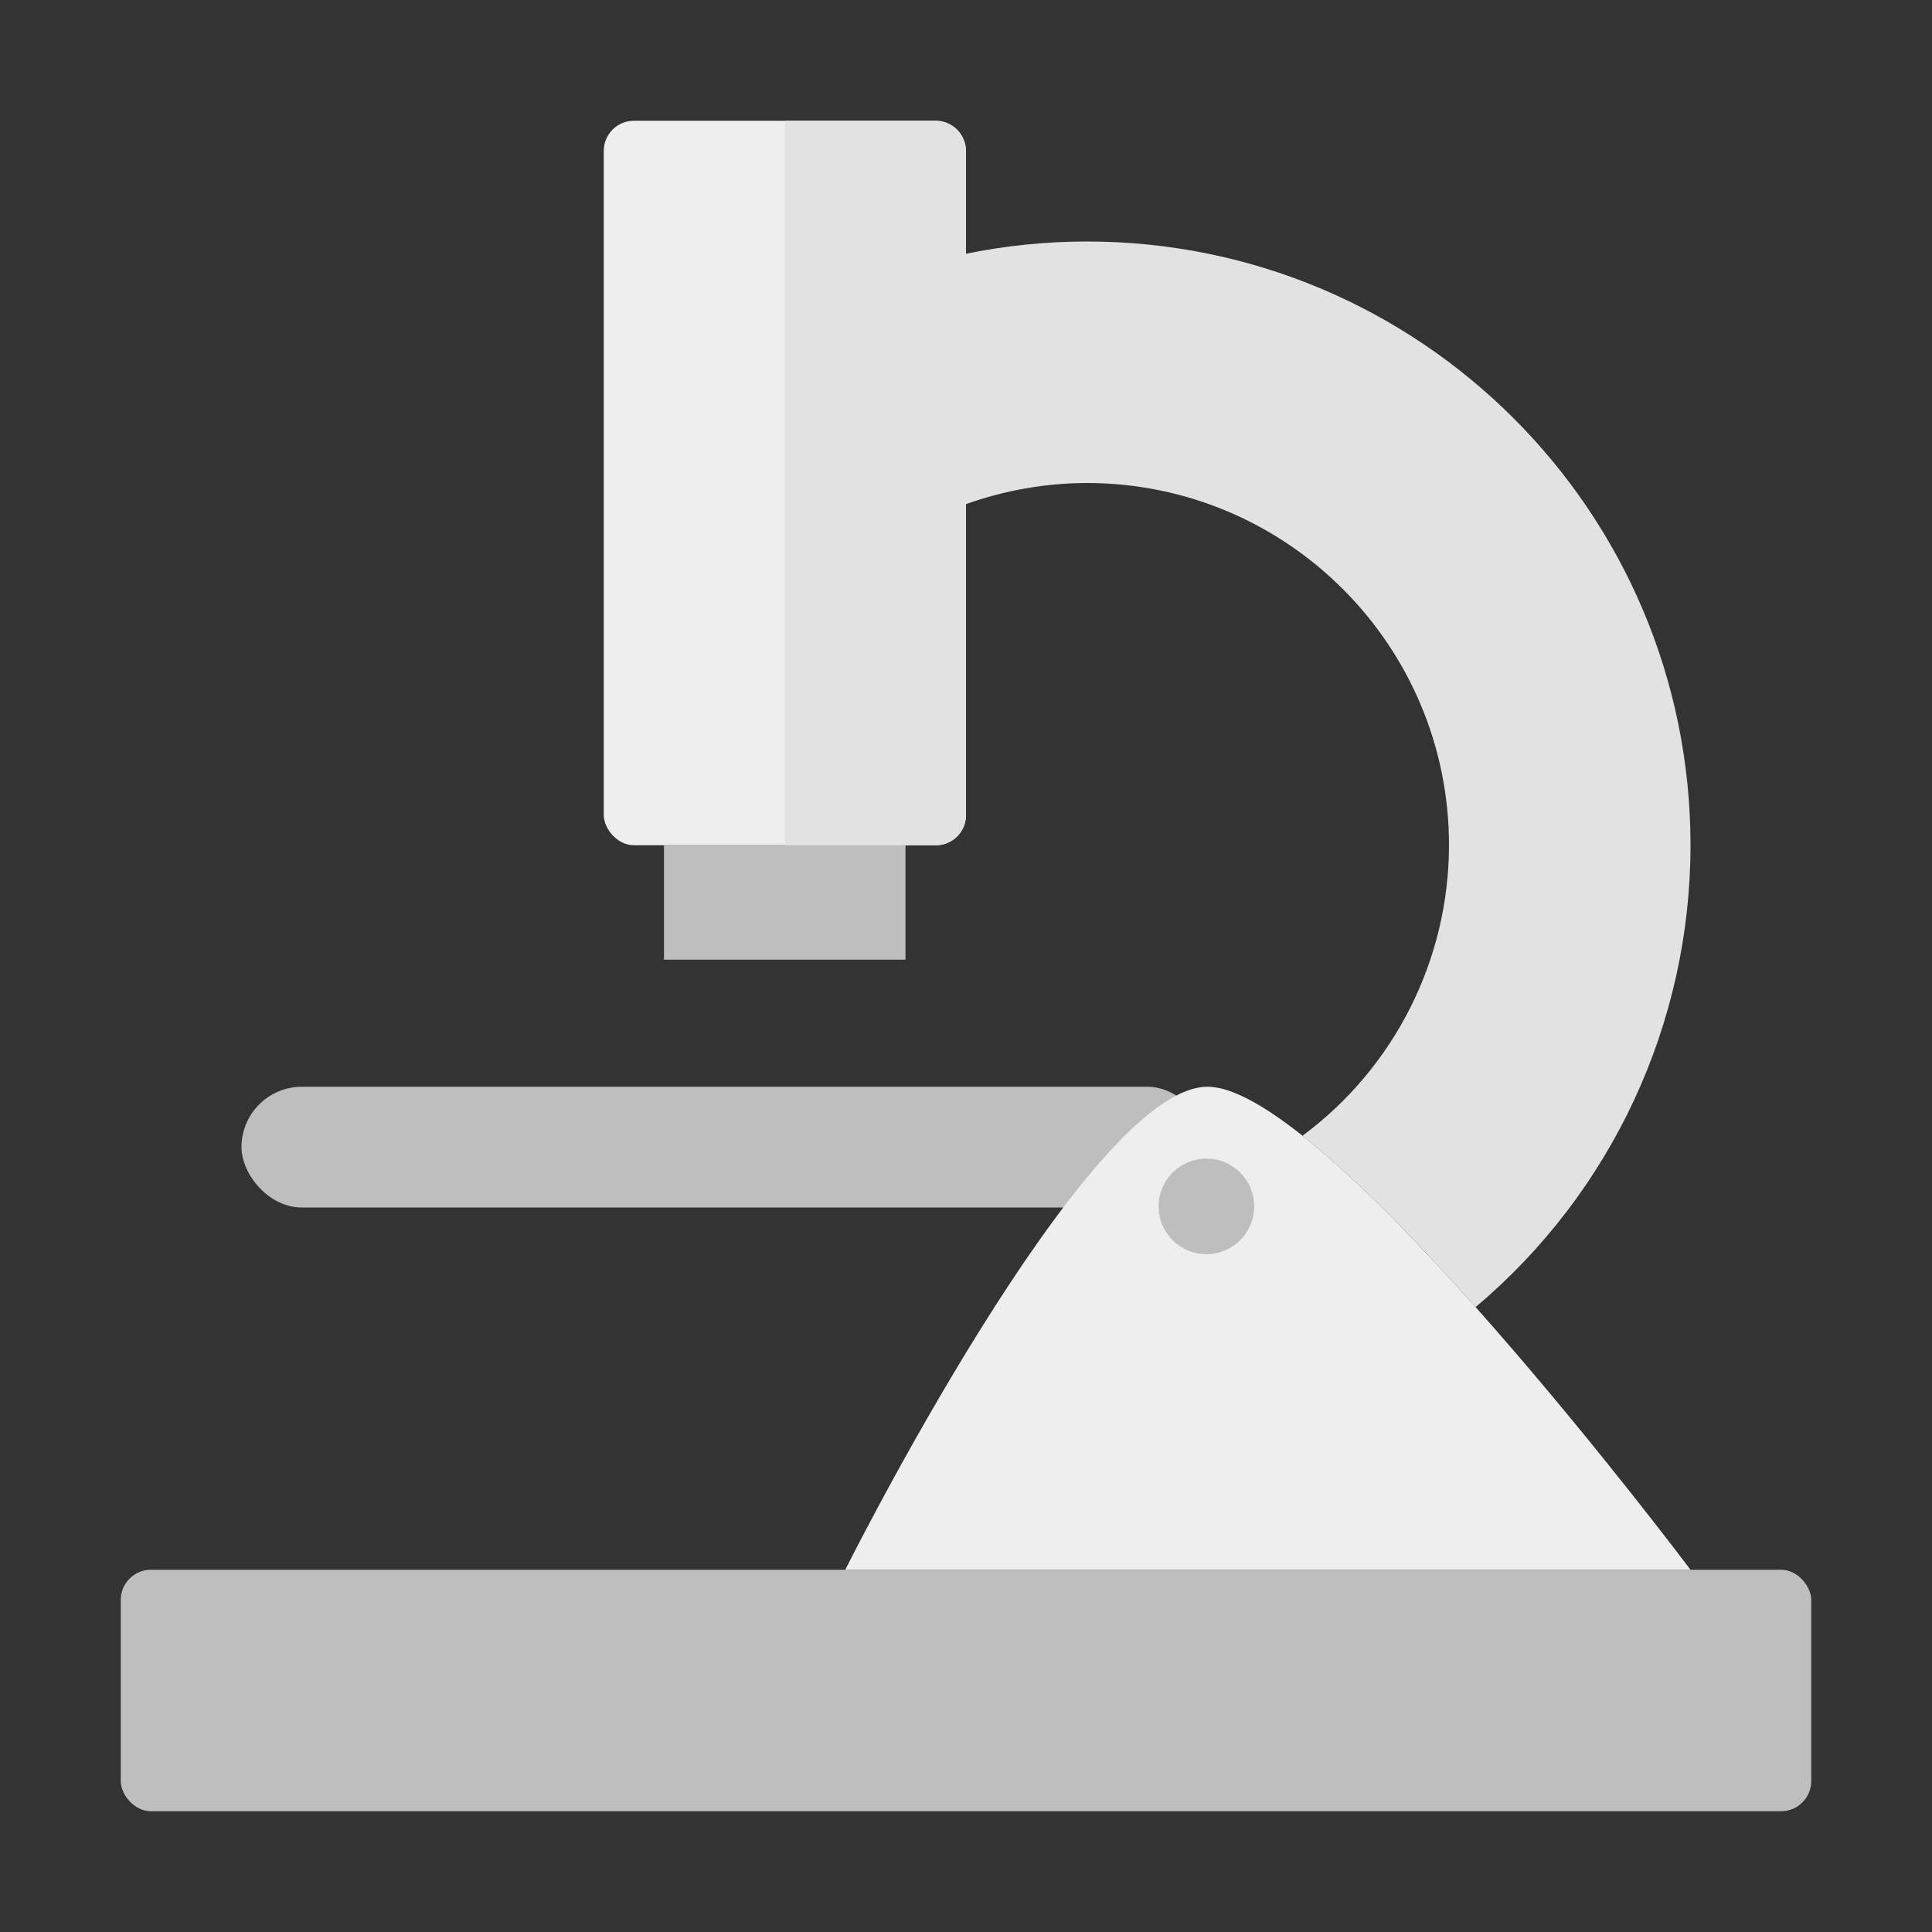 <?xml version="1.0" encoding="UTF-8" standalone="no"?>
<!-- Created with Inkscape (http://www.inkscape.org/) -->

<svg
   xmlns:osb="http://www.openswatchbook.org/uri/2009/osb"
   xmlns:dc="http://purl.org/dc/elements/1.1/"
   xmlns:cc="http://creativecommons.org/ns#"
   xmlns:rdf="http://www.w3.org/1999/02/22-rdf-syntax-ns#"
   xmlns:svg="http://www.w3.org/2000/svg"
   xmlns="http://www.w3.org/2000/svg"
   xmlns:xlink="http://www.w3.org/1999/xlink"
   xmlns:sodipodi="http://sodipodi.sourceforge.net/DTD/sodipodi-0.dtd"
   xmlns:inkscape="http://www.inkscape.org/namespaces/inkscape"
   width="512"
   height="512"
   viewBox="0 0 512 512"
   id="svg2"
   version="1.1"
   inkscape:version="0.91 r13725"
   sodipodi:docname="photonflow-logo.svg"
   inkscape:export-filename="./photonflow-logo_48dp.png"
   inkscape:export-xdpi="33.75"
   inkscape:export-ydpi="33.75">
  <rect x="0" y="0" width="512" height="512" fill="#333333" stroke="none"/>
  <defs
     id="defs4">
    <inkscape:path-effect
       effect="spiro"
       id="path-effect4298"
       is_visible="true" />
    <inkscape:path-effect
       effect="spiro"
       id="path-effect4294"
       is_visible="true" />
    <inkscape:path-effect
       effect="spiro"
       id="path-effect4290"
       is_visible="true" />
    <inkscape:path-effect
       effect="spiro"
       id="path-effect4286"
       is_visible="true" />
    <inkscape:path-effect
       effect="spiro"
       id="path-effect4281"
       is_visible="true" />
    <inkscape:path-effect
       is_visible="true"
       id="path-effect4277"
       effect="spiro" />
    <inkscape:path-effect
       effect="spiro"
       id="path-effect4273"
       is_visible="true" />
    <inkscape:path-effect
       is_visible="true"
       id="path-effect4269"
       effect="spiro" />
    <inkscape:path-effect
       is_visible="true"
       id="path-effect4265"
       effect="spiro" />
    <inkscape:path-effect
       effect="spiro"
       id="path-effect4261"
       is_visible="true" />
    <inkscape:path-effect
       is_visible="true"
       id="path-effect4257"
       effect="spiro" />
    <inkscape:path-effect
       effect="spiro"
       id="path-effect4253"
       is_visible="true" />
    <inkscape:path-effect
       effect="spiro"
       id="path-effect4249"
       is_visible="true" />
    <inkscape:path-effect
       effect="spiro"
       id="path-effect4245"
       is_visible="true" />
    <inkscape:path-effect
       effect="spiro"
       id="path-effect4241"
       is_visible="true" />
    <inkscape:path-effect
       effect="spiro"
       id="path-effect4237"
       is_visible="true" />
    <inkscape:path-effect
       effect="spiro"
       id="path-effect4233"
       is_visible="true" />
    <linearGradient
       id="linearGradient4185"
       osb:paint="solid"
       gradientTransform="translate(0,952.724)">
      <stop
         style="stop-color:#e2e2e2;stop-opacity:1;"
         offset="0"
         id="stop4187" />
    </linearGradient>
    <linearGradient
       id="linearGradient4176"
       osb:paint="solid"
       gradientTransform="translate(0,128)">
      <stop
         style="stop-color:#eeeeee;stop-opacity:1;"
         offset="0"
         id="stop4178" />
    </linearGradient>
    <linearGradient
       id="linearGradient4170"
       osb:paint="solid"
       gradientTransform="translate(0,384)">
      <stop
         style="stop-color:#bebebe;stop-opacity:1;"
         offset="0"
         id="stop4172" />
    </linearGradient>
    <inkscape:path-effect
       effect="spiro"
       id="path-effect4142"
       is_visible="true" />
    <linearGradient
       inkscape:collect="always"
       xlink:href="#linearGradient4170"
       id="linearGradient4174"
       x1="32"
       y1="988.362"
       x2="480"
       y2="988.362"
       gradientUnits="userSpaceOnUse"
       gradientTransform="translate(0,128)" />
    <linearGradient
       inkscape:collect="always"
       xlink:href="#linearGradient4176"
       id="linearGradient4180"
       x1="224"
       y1="892.362"
       x2="448"
       y2="892.362"
       gradientUnits="userSpaceOnUse"
       gradientTransform="translate(0,128)" />
    <linearGradient
       inkscape:collect="always"
       xlink:href="#linearGradient4185"
       id="linearGradient4189"
       x1="256"
       y1="205.197"
       x2="448"
       y2="205.197"
       gradientUnits="userSpaceOnUse"
       gradientTransform="translate(0,668.362)" />
  </defs>
  <sodipodi:namedview
     id="base"
     pagecolor="#ffffff"
     bordercolor="#666666"
     borderopacity="1.0"
     inkscape:pageopacity="0.0"
     inkscape:pageshadow="2"
     inkscape:zoom="1.2636719"
     inkscape:cx="330.27615"
     inkscape:cy="254.50238"
     inkscape:document-units="px"
     inkscape:current-layer="g4210"
     showgrid="false"
     units="px"
     inkscape:object-paths="true"
     inkscape:snap-intersection-paths="true"
     inkscape:object-nodes="true"
     inkscape:snap-smooth-nodes="true"
     inkscape:snap-midpoints="true"
     inkscape:snap-global="false"
     inkscape:window-width="2507"
     inkscape:window-height="1416"
     inkscape:window-x="2613"
     inkscape:window-y="24"
     inkscape:window-maximized="1">
    <inkscape:grid
       type="xygrid"
       id="grid4136" />
  </sodipodi:namedview>
  <g
     inkscape:label="Layer 1"
     inkscape:groupmode="layer"
     id="layer1"
     transform="translate(0,-540.362)">
    <g
       id="g4210"
       transform="translate(64,-64)">
      <rect
         ry="16"
         rx="16"
         y="892.362"
         x="0"
         height="32"
         width="256"
         id="rect4168"
         style="fill:url(#linearGradient4170);fill-opacity:1;stroke:none;stroke-width:4;stroke-linecap:round;stroke-miterlimit:4;stroke-dasharray:none;stroke-opacity:1" />
      <path
         sodipodi:nodetypes="ccccccccc"
         inkscape:connector-curvature="0"
         id="path4146"
         d="m 224,668.362 c -10.749,0.004 -21.469,1.091 -32,3.244 l 0,66.354 c 10.271,-3.67 21.093,-5.563 32,-5.598 53.019,10e-6 96,42.981 96,96 -0.041,30.356 -14.438,58.904 -38.822,76.984 13.957,11.087 30.333,27.962 45.871,45.41 36.108,-30.4 56.951,-75.193 56.951,-122.395 0,-88.366 -71.634,-160 -160,-160 z"
         style="fill:url(#linearGradient4189);fill-opacity:1;stroke:none;stroke-width:4;stroke-linecap:round;stroke-miterlimit:4;stroke-dasharray:none;stroke-opacity:1" />
      <rect
         ry="8"
         rx="8"
         y="1020.362"
         x="-32"
         height="64"
         width="448"
         id="rect4138"
         style="fill:url(#linearGradient4174);fill-opacity:1;stroke:none;stroke-width:4;stroke-linecap:round;stroke-miterlimit:4;stroke-dasharray:none;stroke-opacity:1" />
      <path
         sodipodi:nodetypes="cscc"
         inkscape:connector-curvature="0"
         id="path4144"
         d="m 160,1020.362 c 0,0 64,-128 96,-128 32,0 128,128 128,128 z"
         style="fill:url(#linearGradient4180);fill-opacity:1;fill-rule:evenodd;stroke:none;stroke-width:1px;stroke-linecap:butt;stroke-linejoin:miter;stroke-opacity:1" />
      <rect
         ry="8"
         rx="8"
         y="636.362"
         x="96"
         height="192"
         width="96"
         id="rect4154"
         style="fill:url(#linearGradient4176);fill-opacity:1;stroke:none;stroke-width:4;stroke-linecap:round;stroke-miterlimit:4;stroke-dasharray:none;stroke-opacity:1" />
      <rect
         style="fill:url(#linearGradient4170);fill-opacity:1;stroke:none;stroke-width:4;stroke-linecap:round;stroke-miterlimit:4;stroke-dasharray:none;stroke-opacity:1"
         id="rect4158"
         width="64"
         height="30.321"
         x="111.965"
         y="828.362" />
      <circle
         r="12.662"
         cy="924.065"
         cx="255.703"
         id="path4166"
         style="fill:url(#linearGradient4170);fill-opacity:1;stroke:none;stroke-width:4;stroke-linecap:round;stroke-miterlimit:4;stroke-dasharray:none;stroke-opacity:1" />
      <path
         sodipodi:nodetypes="csssscc"
         inkscape:connector-curvature="0"
         id="rect4182"
         d="m 144,636.362 40,0 c 4.432,0 8,3.568 8,8 l 0,176 c 0,4.432 -3.568,8 -8,8 l -40,0 z"
         style="fill:url(#linearGradient4185);fill-opacity:1;stroke:none;stroke-width:4;stroke-linecap:round;stroke-miterlimit:4;stroke-dasharray:none;stroke-opacity:1" />
    </g>
  </g>
</svg>
